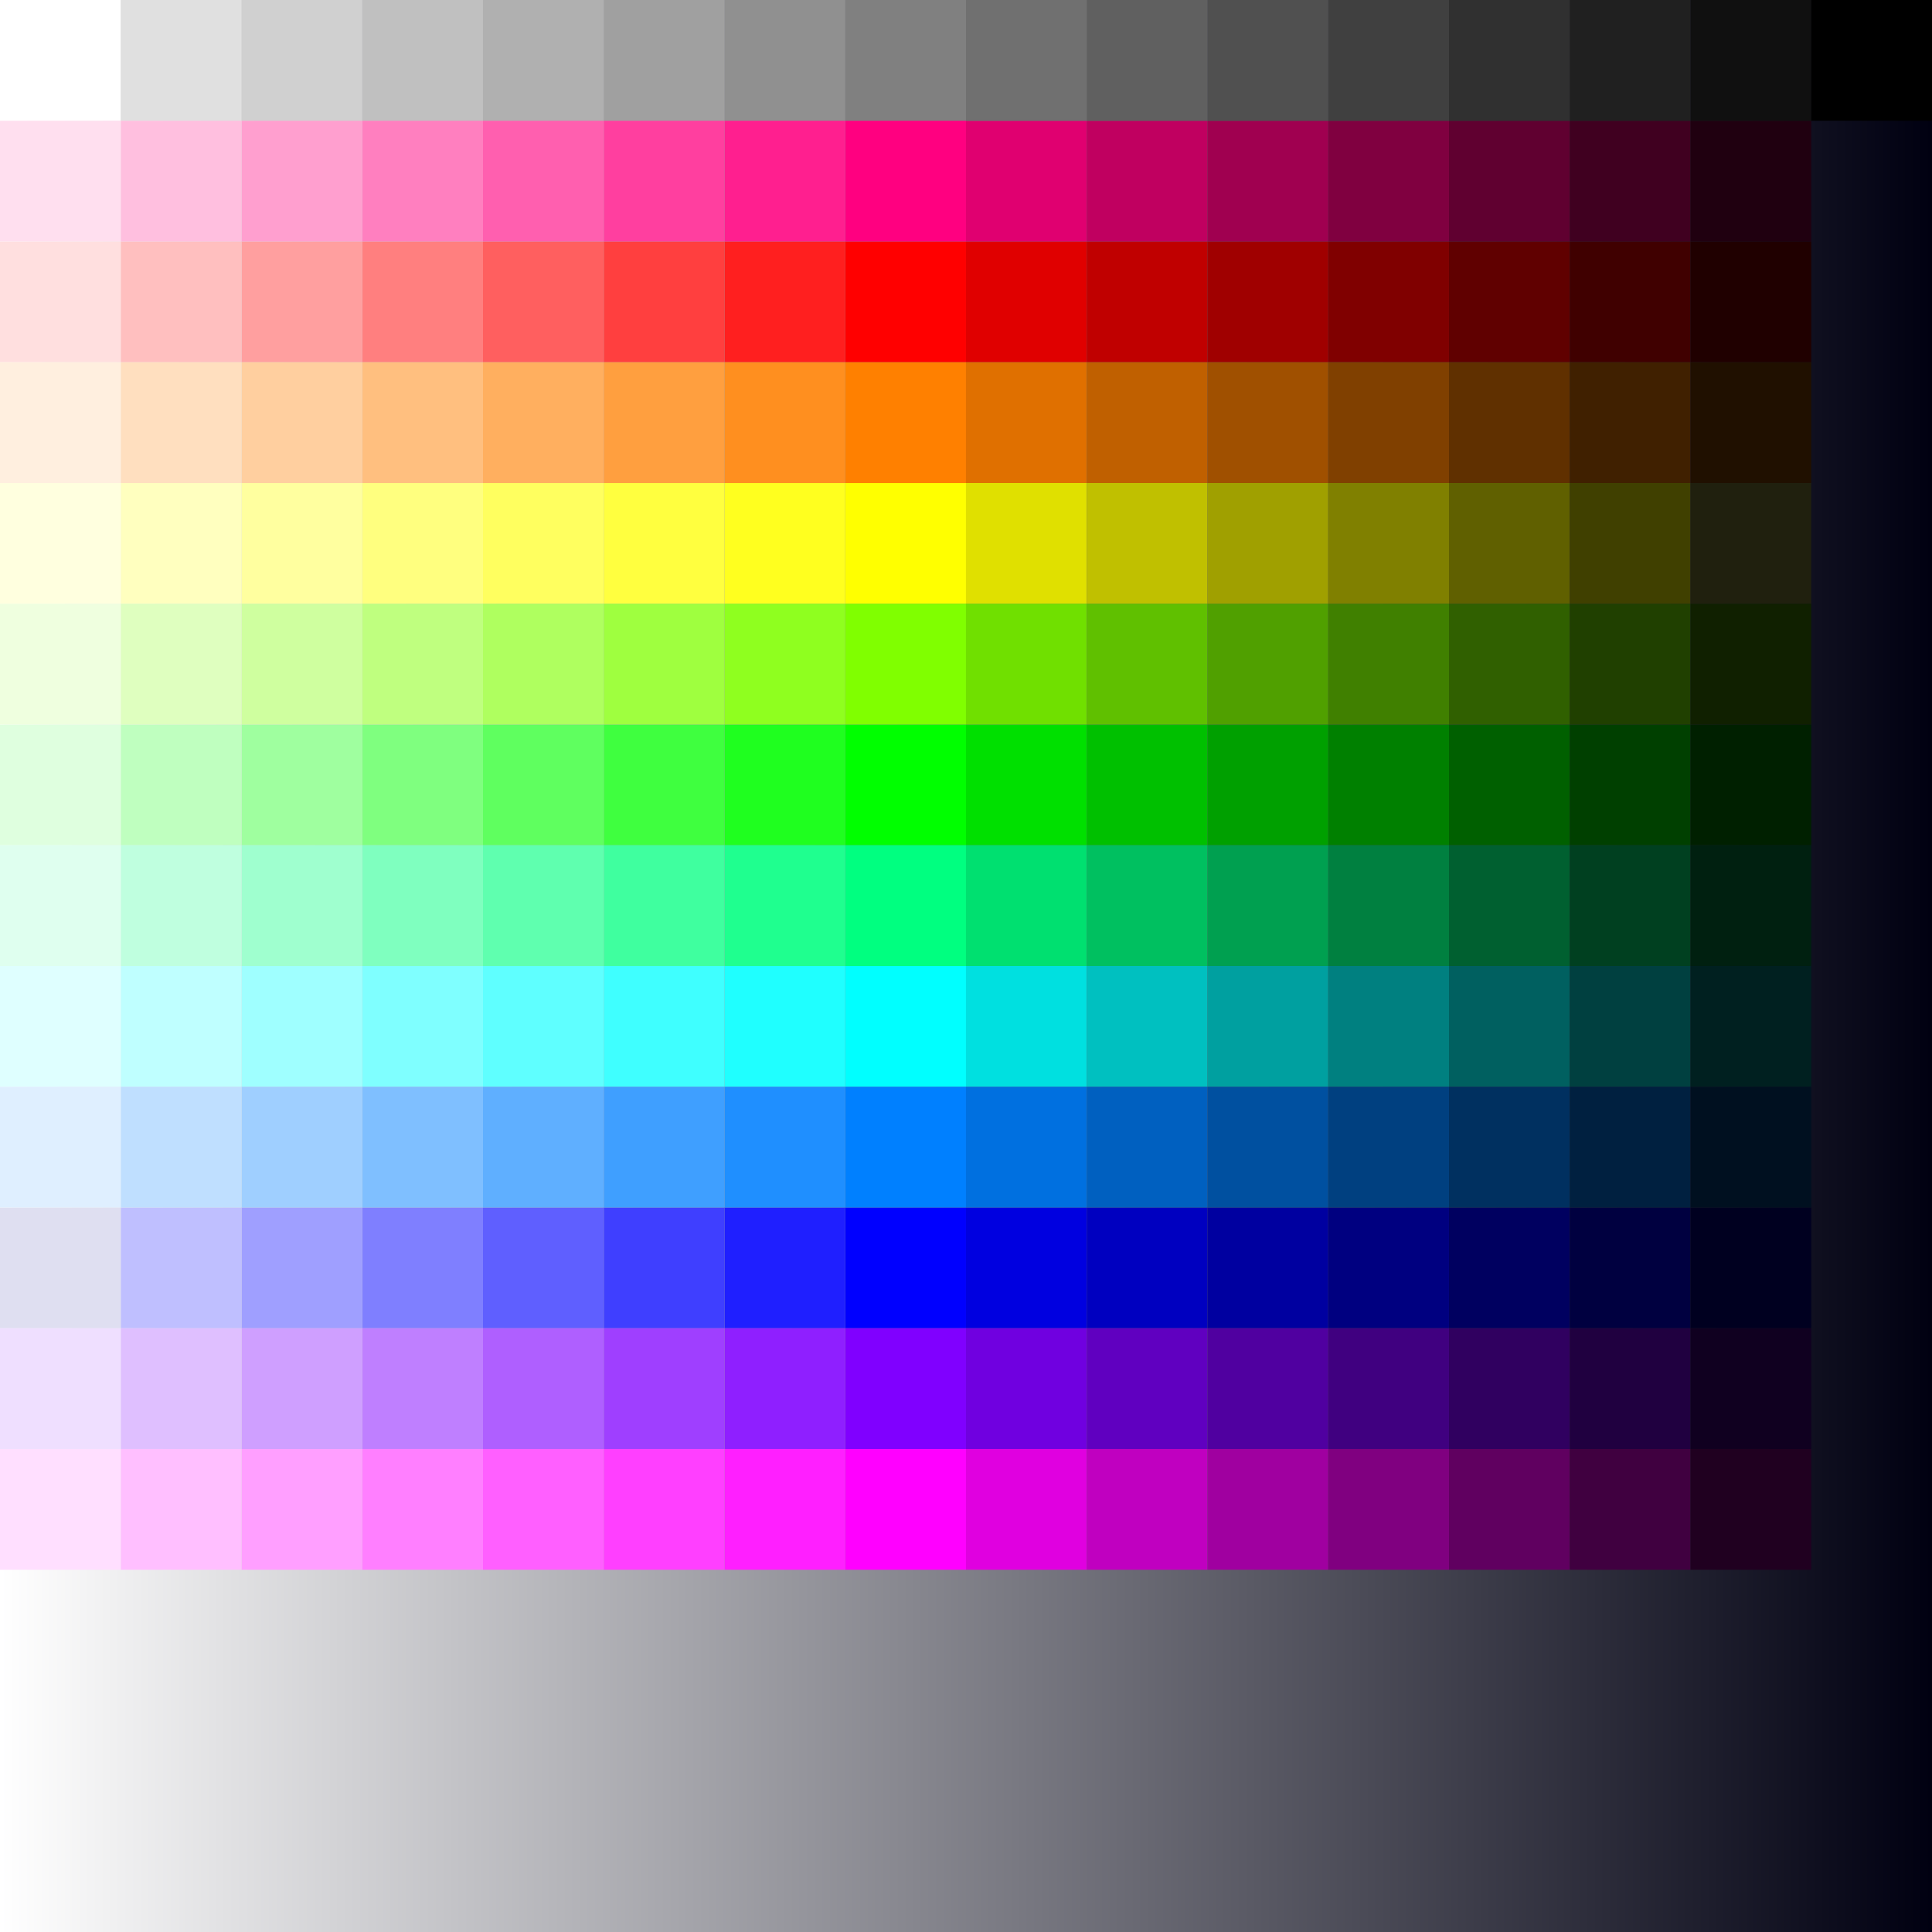 <?xml version="1.0" encoding="UTF-8" standalone="no"?>
<!-- Created with Inkscape (http://www.inkscape.org/) -->

<svg
   xmlns:dc="http://purl.org/dc/elements/1.1/"
   xmlns:cc="http://creativecommons.org/ns#"
   xmlns:rdf="http://www.w3.org/1999/02/22-rdf-syntax-ns#"
   xmlns:svg="http://www.w3.org/2000/svg"
   xmlns="http://www.w3.org/2000/svg"
   xmlns:xlink="http://www.w3.org/1999/xlink"
   xmlns:sodipodi="http://sodipodi.sourceforge.net/DTD/sodipodi-0.dtd"
   xmlns:inkscape="http://www.inkscape.org/namespaces/inkscape"
   width="256"
   height="256"
   viewBox="0 0 67.733 67.733"
   version="1.1"
   id="svg8"
   inkscape:version="0.92.3 (2405546, 2018-03-11)"
   sodipodi:docname="tiles-16x16.svg"
   inkscape:export-filename="/home/tinman/Projects/graphics/tiles-16x16.png"
   inkscape:export-xdpi="96"
   inkscape:export-ydpi="96">
  <rect x="0" y="0" width="67.733" height="67.733" fill="#333333" stroke="none"/>
  <sodipodi:namedview
     id="base"
     pagecolor="#ffffff"
     bordercolor="#666666"
     borderopacity="1.0"
     inkscape:pageopacity="0.0"
     inkscape:pageshadow="2"
     inkscape:zoom="2.0898438"
     inkscape:cx="128"
     inkscape:cy="128"
     inkscape:document-units="px"
     inkscape:current-layer="layer1"
     showgrid="false"
     units="px"
     inkscape:pagecheckerboard="true"
     inkscape:window-width="1366"
     inkscape:window-height="718"
     inkscape:window-x="0"
     inkscape:window-y="24"
     inkscape:window-maximized="1" />
  <defs
     id="defs2">
    <linearGradient
       inkscape:collect="always"
       id="linearGradient5013">
      <stop
         style="stop-color:#ffffff;stop-opacity:1"
         offset="0"
         id="stop5009" />
      <stop
         style="stop-color:#000011;stop-opacity:1"
         offset="1"
         id="stop5011" />
    </linearGradient>
    <linearGradient
       inkscape:collect="always"
       xlink:href="#linearGradient5013"
       id="linearGradient5015"
       x1="0"
       y1="263.133"
       x2="67.733"
       y2="263.133"
       gradientUnits="userSpaceOnUse" />
  </defs>
  <g
     transform="translate(0,-229.267)"
     id="layer1"
     inkscape:groupmode="layer"
     inkscape:label="Layer 1">
    <rect
       style="fill:url(#linearGradient5015);fill-opacity:1;stroke:none;stroke-width:16.237;stroke-linecap:round;stroke-linejoin:round;stroke-miterlimit:4;stroke-dasharray:none;stroke-opacity:1"
       id="rect5007"
       width="67.733"
       height="67.733"
       x="0"
       y="229.267" />
    <rect
       y="229.267"
       x="1.5903626e-06"
       height="4.233"
       width="4.233"
       id="rect815-62-7-7"
       style="fill:#ffffff;fill-opacity:1;stroke:none;stroke-width:0.775;stroke-linecap:round;stroke-linejoin:round;stroke-miterlimit:4;stroke-dasharray:none;stroke-opacity:1" />
    <rect
       y="229.267"
       x="4.233"
       height="4.233"
       width="4.233"
       id="rect815-3-6-5-7"
       style="fill:#e0e0e0;fill-opacity:1;stroke:none;stroke-width:0.775;stroke-linecap:round;stroke-linejoin:round;stroke-miterlimit:4;stroke-dasharray:none;stroke-opacity:1" />
    <rect
       y="229.267"
       x="8.467"
       height="4.233"
       width="4.233"
       id="rect815-6-1-9-11"
       style="fill:#d0d0d0;fill-opacity:1;stroke:none;stroke-width:0.775;stroke-linecap:round;stroke-linejoin:round;stroke-miterlimit:4;stroke-dasharray:none;stroke-opacity:1" />
    <rect
       y="229.267"
       x="12.7"
       height="4.233"
       width="4.233"
       id="rect815-7-8-2-59"
       style="fill:#c0c0c0;fill-opacity:1;stroke:none;stroke-width:0.775;stroke-linecap:round;stroke-linejoin:round;stroke-miterlimit:4;stroke-dasharray:none;stroke-opacity:1" />
    <rect
       y="229.267"
       x="16.933"
       height="4.233"
       width="4.233"
       id="rect815-5-7-2-7"
       style="fill:#b0b0b0;fill-opacity:1;stroke:none;stroke-width:0.775;stroke-linecap:round;stroke-linejoin:round;stroke-miterlimit:4;stroke-dasharray:none;stroke-opacity:1" />
    <rect
       y="229.267"
       x="21.167"
       height="4.233"
       width="4.233"
       id="rect815-3-3-92-8-76"
       style="fill:#a0a0a0;fill-opacity:1;stroke:none;stroke-width:0.775;stroke-linecap:round;stroke-linejoin:round;stroke-miterlimit:4;stroke-dasharray:none;stroke-opacity:1" />
    <rect
       y="229.267"
       x="25.4"
       height="4.233"
       width="4.233"
       id="rect815-6-5-0-9-73"
       style="fill:#909090;fill-opacity:1;stroke:none;stroke-width:0.775;stroke-linecap:round;stroke-linejoin:round;stroke-miterlimit:4;stroke-dasharray:none;stroke-opacity:1" />
    <rect
       y="229.267"
       x="29.633"
       height="4.233"
       width="4.233"
       id="rect815-7-6-2-7-65"
       style="fill:#808080;fill-opacity:1;stroke:none;stroke-width:0.775;stroke-linecap:round;stroke-linejoin:round;stroke-miterlimit:4;stroke-dasharray:none;stroke-opacity:1" />
    <g
       id="g5005"
       transform="matrix(-1,0,0,1,63.5,0)">
      <g
         id="g876"
         transform="matrix(-1,0,0,1,33.867,-38.1)">
        <rect
           y="292.767"
           x="1.3109958e-05"
           height="4.233"
           width="4.233"
           id="rect815"
           style="fill:#00ff00;fill-opacity:1;stroke:none;stroke-width:0.775;stroke-linecap:round;stroke-linejoin:round;stroke-miterlimit:4;stroke-dasharray:none;stroke-opacity:1" />
        <rect
           y="292.767"
           x="4.233"
           height="4.233"
           width="4.233"
           id="rect815-3"
           style="fill:#00e000;fill-opacity:1;stroke:none;stroke-width:0.775;stroke-linecap:round;stroke-linejoin:round;stroke-miterlimit:4;stroke-dasharray:none;stroke-opacity:1" />
        <rect
           y="292.767"
           x="8.467"
           height="4.233"
           width="4.233"
           id="rect815-6"
           style="fill:#00c000;fill-opacity:1;stroke:none;stroke-width:0.775;stroke-linecap:round;stroke-linejoin:round;stroke-miterlimit:4;stroke-dasharray:none;stroke-opacity:1" />
        <rect
           y="292.767"
           x="12.7"
           height="4.233"
           width="4.233"
           id="rect815-7"
           style="fill:#00a000;fill-opacity:1;stroke:none;stroke-width:0.775;stroke-linecap:round;stroke-linejoin:round;stroke-miterlimit:4;stroke-dasharray:none;stroke-opacity:1" />
        <rect
           y="292.767"
           x="16.933"
           height="4.233"
           width="4.233"
           id="rect815-5"
           style="fill:#008000;fill-opacity:1;stroke:none;stroke-width:0.775;stroke-linecap:round;stroke-linejoin:round;stroke-miterlimit:4;stroke-dasharray:none;stroke-opacity:1" />
        <rect
           y="292.767"
           x="21.167"
           height="4.233"
           width="4.233"
           id="rect815-3-3"
           style="fill:#006000;fill-opacity:1;stroke:none;stroke-width:0.775;stroke-linecap:round;stroke-linejoin:round;stroke-miterlimit:4;stroke-dasharray:none;stroke-opacity:1" />
        <rect
           y="292.767"
           x="25.4"
           height="4.233"
           width="4.233"
           id="rect815-6-5"
           style="fill:#004000;fill-opacity:1;stroke:none;stroke-width:0.775;stroke-linecap:round;stroke-linejoin:round;stroke-miterlimit:4;stroke-dasharray:none;stroke-opacity:1" />
        <rect
           y="292.767"
           x="29.633"
           height="4.233"
           width="4.233"
           id="rect815-7-6"
           style="fill:#002000;fill-opacity:1;stroke:none;stroke-width:0.775;stroke-linecap:round;stroke-linejoin:round;stroke-miterlimit:4;stroke-dasharray:none;stroke-opacity:1" />
      </g>
      <g
         id="g933"
         transform="matrix(-1,0,0,1,33.867,-50.8)">
        <rect
           y="288.533"
           x="1.3109958e-05"
           height="4.233"
           width="4.233"
           id="rect815-9"
           style="fill:#ff0000;fill-opacity:1;stroke:none;stroke-width:0.775;stroke-linecap:round;stroke-linejoin:round;stroke-miterlimit:4;stroke-dasharray:none;stroke-opacity:1" />
        <rect
           y="288.533"
           x="4.233"
           height="4.233"
           width="4.233"
           id="rect815-3-1"
           style="fill:#e00000;fill-opacity:1;stroke:none;stroke-width:0.775;stroke-linecap:round;stroke-linejoin:round;stroke-miterlimit:4;stroke-dasharray:none;stroke-opacity:1" />
        <rect
           y="288.533"
           x="8.467"
           height="4.233"
           width="4.233"
           id="rect815-6-2"
           style="fill:#c00000;fill-opacity:1;stroke:none;stroke-width:0.775;stroke-linecap:round;stroke-linejoin:round;stroke-miterlimit:4;stroke-dasharray:none;stroke-opacity:1" />
        <rect
           y="288.533"
           x="12.7"
           height="4.233"
           width="4.233"
           id="rect815-7-7"
           style="fill:#a00000;fill-opacity:1;stroke:none;stroke-width:0.775;stroke-linecap:round;stroke-linejoin:round;stroke-miterlimit:4;stroke-dasharray:none;stroke-opacity:1" />
        <rect
           y="288.533"
           x="16.933"
           height="4.233"
           width="4.233"
           id="rect815-5-0"
           style="fill:#800000;fill-opacity:1;stroke:none;stroke-width:0.775;stroke-linecap:round;stroke-linejoin:round;stroke-miterlimit:4;stroke-dasharray:none;stroke-opacity:1" />
        <rect
           y="288.533"
           x="21.167"
           height="4.233"
           width="4.233"
           id="rect815-3-3-9"
           style="fill:#600000;fill-opacity:1;stroke:none;stroke-width:0.775;stroke-linecap:round;stroke-linejoin:round;stroke-miterlimit:4;stroke-dasharray:none;stroke-opacity:1" />
        <rect
           y="288.533"
           x="25.4"
           height="4.233"
           width="4.233"
           id="rect815-6-5-3"
           style="fill:#400000;fill-opacity:1;stroke:none;stroke-width:0.775;stroke-linecap:round;stroke-linejoin:round;stroke-miterlimit:4;stroke-dasharray:none;stroke-opacity:1" />
        <rect
           y="288.533"
           x="29.633"
           height="4.233"
           width="4.233"
           id="rect815-7-6-6"
           style="fill:#200000;fill-opacity:1;stroke:none;stroke-width:0.775;stroke-linecap:round;stroke-linejoin:round;stroke-miterlimit:4;stroke-dasharray:none;stroke-opacity:1" />
      </g>
      <g
         id="g990"
         transform="matrix(-1,0,0,1,33.867,-21.167)">
        <rect
           y="292.767"
           x="1.3109958e-05"
           height="4.233"
           width="4.233"
           id="rect815-62"
           style="fill:#0000ff;fill-opacity:1;stroke:none;stroke-width:0.775;stroke-linecap:round;stroke-linejoin:round;stroke-miterlimit:4;stroke-dasharray:none;stroke-opacity:1" />
        <rect
           y="292.767"
           x="4.233"
           height="4.233"
           width="4.233"
           id="rect815-3-6"
           style="fill:#0000e0;fill-opacity:1;stroke:none;stroke-width:0.775;stroke-linecap:round;stroke-linejoin:round;stroke-miterlimit:4;stroke-dasharray:none;stroke-opacity:1" />
        <rect
           y="292.767"
           x="8.467"
           height="4.233"
           width="4.233"
           id="rect815-6-1"
           style="fill:#0000c0;fill-opacity:1;stroke:none;stroke-width:0.775;stroke-linecap:round;stroke-linejoin:round;stroke-miterlimit:4;stroke-dasharray:none;stroke-opacity:1" />
        <rect
           y="292.767"
           x="12.7"
           height="4.233"
           width="4.233"
           id="rect815-7-8"
           style="fill:#0000a0;fill-opacity:1;stroke:none;stroke-width:0.775;stroke-linecap:round;stroke-linejoin:round;stroke-miterlimit:4;stroke-dasharray:none;stroke-opacity:1" />
        <rect
           y="292.767"
           x="16.933"
           height="4.233"
           width="4.233"
           id="rect815-5-7"
           style="fill:#000080;fill-opacity:1;stroke:none;stroke-width:0.775;stroke-linecap:round;stroke-linejoin:round;stroke-miterlimit:4;stroke-dasharray:none;stroke-opacity:1" />
        <rect
           y="292.767"
           x="21.167"
           height="4.233"
           width="4.233"
           id="rect815-3-3-92"
           style="fill:#000060;fill-opacity:1;stroke:none;stroke-width:0.775;stroke-linecap:round;stroke-linejoin:round;stroke-miterlimit:4;stroke-dasharray:none;stroke-opacity:1" />
        <rect
           y="292.767"
           x="25.4"
           height="4.233"
           width="4.233"
           id="rect815-6-5-0"
           style="fill:#000040;fill-opacity:1;stroke:none;stroke-width:0.775;stroke-linecap:round;stroke-linejoin:round;stroke-miterlimit:4;stroke-dasharray:none;stroke-opacity:1" />
        <rect
           y="292.767"
           x="29.633"
           height="4.233"
           width="4.233"
           id="rect815-7-6-2"
           style="fill:#000020;fill-opacity:1;stroke:none;stroke-width:0.775;stroke-linecap:round;stroke-linejoin:round;stroke-miterlimit:4;stroke-dasharray:none;stroke-opacity:1" />
      </g>
      <g
         transform="matrix(-1,0,0,1,33.867,-12.7)"
         id="g1134">
        <rect
           y="292.767"
           x="-2.3706433e-13"
           height="4.233"
           width="4.233"
           id="rect815-62-7"
           style="fill:#ff00ff;fill-opacity:1;stroke:none;stroke-width:0.775;stroke-linecap:round;stroke-linejoin:round;stroke-miterlimit:4;stroke-dasharray:none;stroke-opacity:1" />
        <rect
           y="292.767"
           x="4.233"
           height="4.233"
           width="4.233"
           id="rect815-3-6-5"
           style="fill:#e000e0;fill-opacity:1;stroke:none;stroke-width:0.775;stroke-linecap:round;stroke-linejoin:round;stroke-miterlimit:4;stroke-dasharray:none;stroke-opacity:1" />
        <rect
           y="292.767"
           x="8.467"
           height="4.233"
           width="4.233"
           id="rect815-6-1-9"
           style="fill:#c000c0;fill-opacity:1;stroke:none;stroke-width:0.775;stroke-linecap:round;stroke-linejoin:round;stroke-miterlimit:4;stroke-dasharray:none;stroke-opacity:1" />
        <rect
           y="292.767"
           x="12.7"
           height="4.233"
           width="4.233"
           id="rect815-7-8-2"
           style="fill:#a000a0;fill-opacity:1;stroke:none;stroke-width:0.775;stroke-linecap:round;stroke-linejoin:round;stroke-miterlimit:4;stroke-dasharray:none;stroke-opacity:1" />
        <rect
           y="292.767"
           x="16.933"
           height="4.233"
           width="4.233"
           id="rect815-5-7-2"
           style="fill:#800080;fill-opacity:1;stroke:none;stroke-width:0.775;stroke-linecap:round;stroke-linejoin:round;stroke-miterlimit:4;stroke-dasharray:none;stroke-opacity:1" />
        <rect
           y="292.767"
           x="21.167"
           height="4.233"
           width="4.233"
           id="rect815-3-3-92-8"
           style="fill:#600060;fill-opacity:1;stroke:none;stroke-width:0.775;stroke-linecap:round;stroke-linejoin:round;stroke-miterlimit:4;stroke-dasharray:none;stroke-opacity:1" />
        <rect
           y="292.767"
           x="25.4"
           height="4.233"
           width="4.233"
           id="rect815-6-5-0-9"
           style="fill:#400040;fill-opacity:1;stroke:none;stroke-width:0.775;stroke-linecap:round;stroke-linejoin:round;stroke-miterlimit:4;stroke-dasharray:none;stroke-opacity:1" />
        <rect
           y="292.767"
           x="29.633"
           height="4.233"
           width="4.233"
           id="rect815-7-6-2-7"
           style="fill:#200020;fill-opacity:1;stroke:none;stroke-width:0.775;stroke-linecap:round;stroke-linejoin:round;stroke-miterlimit:4;stroke-dasharray:none;stroke-opacity:1" />
      </g>
      <g
         id="g1144"
         transform="matrix(-1,0,0,1,33.867,-21.167)">
        <rect
           y="284.3"
           x="-2.3706433e-13"
           height="4.233"
           width="4.233"
           id="rect815-62-7-6"
           style="fill:#00ffff;fill-opacity:1;stroke:none;stroke-width:0.775;stroke-linecap:round;stroke-linejoin:round;stroke-miterlimit:4;stroke-dasharray:none;stroke-opacity:1" />
        <rect
           y="284.3"
           x="4.233"
           height="4.233"
           width="4.233"
           id="rect815-3-6-5-1"
           style="fill:#00e0e0;fill-opacity:1;stroke:none;stroke-width:0.775;stroke-linecap:round;stroke-linejoin:round;stroke-miterlimit:4;stroke-dasharray:none;stroke-opacity:1" />
        <rect
           y="284.3"
           x="8.467"
           height="4.233"
           width="4.233"
           id="rect815-6-1-9-2"
           style="fill:#00c0c0;fill-opacity:1;stroke:none;stroke-width:0.775;stroke-linecap:round;stroke-linejoin:round;stroke-miterlimit:4;stroke-dasharray:none;stroke-opacity:1" />
        <rect
           y="284.3"
           x="12.7"
           height="4.233"
           width="4.233"
           id="rect815-7-8-2-9"
           style="fill:#00a0a0;fill-opacity:1;stroke:none;stroke-width:0.775;stroke-linecap:round;stroke-linejoin:round;stroke-miterlimit:4;stroke-dasharray:none;stroke-opacity:1" />
        <rect
           y="284.3"
           x="16.933"
           height="4.233"
           width="4.233"
           id="rect815-5-7-2-3"
           style="fill:#008080;fill-opacity:1;stroke:none;stroke-width:0.775;stroke-linecap:round;stroke-linejoin:round;stroke-miterlimit:4;stroke-dasharray:none;stroke-opacity:1" />
        <rect
           y="284.3"
           x="21.167"
           height="4.233"
           width="4.233"
           id="rect815-3-3-92-8-1"
           style="fill:#006060;fill-opacity:1;stroke:none;stroke-width:0.775;stroke-linecap:round;stroke-linejoin:round;stroke-miterlimit:4;stroke-dasharray:none;stroke-opacity:1" />
        <rect
           y="284.3"
           x="25.4"
           height="4.233"
           width="4.233"
           id="rect815-6-5-0-9-9"
           style="fill:#004040;fill-opacity:1;stroke:none;stroke-width:0.775;stroke-linecap:round;stroke-linejoin:round;stroke-miterlimit:4;stroke-dasharray:none;stroke-opacity:1" />
        <rect
           y="284.3"
           x="29.633"
           height="4.233"
           width="4.233"
           id="rect815-7-6-2-7-4"
           style="fill:#002020;fill-opacity:1;stroke:none;stroke-width:0.775;stroke-linecap:round;stroke-linejoin:round;stroke-miterlimit:4;stroke-dasharray:none;stroke-opacity:1" />
      </g>
      <g
         id="g1108"
         transform="matrix(-1,0,0,1,33.867,-29.633)">
        <rect
           y="275.833"
           x="1.9073489e-06"
           height="4.233"
           width="4.233"
           id="rect815-62-7-8"
           style="fill:#ffff00;fill-opacity:1;stroke:none;stroke-width:0.775;stroke-linecap:round;stroke-linejoin:round;stroke-miterlimit:4;stroke-dasharray:none;stroke-opacity:1" />
        <rect
           y="275.833"
           x="4.233"
           height="4.233"
           width="4.233"
           id="rect815-3-6-5-4"
           style="fill:#e0e000;fill-opacity:1;stroke:none;stroke-width:0.775;stroke-linecap:round;stroke-linejoin:round;stroke-miterlimit:4;stroke-dasharray:none;stroke-opacity:1" />
        <rect
           y="275.833"
           x="8.467"
           height="4.233"
           width="4.233"
           id="rect815-6-1-9-5"
           style="fill:#c0c000;fill-opacity:1;stroke:none;stroke-width:0.775;stroke-linecap:round;stroke-linejoin:round;stroke-miterlimit:4;stroke-dasharray:none;stroke-opacity:1" />
        <rect
           y="275.833"
           x="12.7"
           height="4.233"
           width="4.233"
           id="rect815-7-8-2-0"
           style="fill:#a0a000;fill-opacity:1;stroke:none;stroke-width:0.775;stroke-linecap:round;stroke-linejoin:round;stroke-miterlimit:4;stroke-dasharray:none;stroke-opacity:1" />
        <rect
           y="275.833"
           x="16.933"
           height="4.233"
           width="4.233"
           id="rect815-5-7-2-36"
           style="fill:#808000;fill-opacity:1;stroke:none;stroke-width:0.775;stroke-linecap:round;stroke-linejoin:round;stroke-miterlimit:4;stroke-dasharray:none;stroke-opacity:1" />
        <rect
           y="275.833"
           x="21.167"
           height="4.233"
           width="4.233"
           id="rect815-3-3-92-8-10"
           style="fill:#606000;fill-opacity:1;stroke:none;stroke-width:0.775;stroke-linecap:round;stroke-linejoin:round;stroke-miterlimit:4;stroke-dasharray:none;stroke-opacity:1" />
        <rect
           y="275.833"
           x="25.4"
           height="4.233"
           width="4.233"
           id="rect815-6-5-0-9-6"
           style="fill:#404000;fill-opacity:1;stroke:none;stroke-width:0.775;stroke-linecap:round;stroke-linejoin:round;stroke-miterlimit:4;stroke-dasharray:none;stroke-opacity:1" />
        <rect
           y="275.833"
           x="29.633"
           height="4.233"
           width="4.233"
           id="rect815-7-6-2-7-3"
           style="fill:#20200e;fill-opacity:1;stroke:none;stroke-width:0.775;stroke-linecap:round;stroke-linejoin:round;stroke-miterlimit:4;stroke-dasharray:none;stroke-opacity:1" />
      </g>
      <g
         transform="matrix(-1,0,0,1,33.867,-12.7)"
         id="g1201">
        <rect
           y="288.533"
           x="2.4148218e-07"
           height="4.233"
           width="4.233"
           id="rect815-62-7-0"
           style="fill:#8000ff;fill-opacity:1;stroke:none;stroke-width:0.775;stroke-linecap:round;stroke-linejoin:round;stroke-miterlimit:4;stroke-dasharray:none;stroke-opacity:1" />
        <rect
           y="288.533"
           x="4.233"
           height="4.233"
           width="4.233"
           id="rect815-3-6-5-6"
           style="fill:#7000e0;fill-opacity:1;stroke:none;stroke-width:0.775;stroke-linecap:round;stroke-linejoin:round;stroke-miterlimit:4;stroke-dasharray:none;stroke-opacity:1" />
        <rect
           y="288.533"
           x="8.467"
           height="4.233"
           width="4.233"
           id="rect815-6-1-9-1"
           style="fill:#6000c0;fill-opacity:1;stroke:none;stroke-width:0.775;stroke-linecap:round;stroke-linejoin:round;stroke-miterlimit:4;stroke-dasharray:none;stroke-opacity:1" />
        <rect
           y="288.533"
           x="12.7"
           height="4.233"
           width="4.233"
           id="rect815-7-8-2-5"
           style="fill:#5000a0;fill-opacity:1;stroke:none;stroke-width:0.775;stroke-linecap:round;stroke-linejoin:round;stroke-miterlimit:4;stroke-dasharray:none;stroke-opacity:1" />
        <rect
           y="288.533"
           x="16.933"
           height="4.233"
           width="4.233"
           id="rect815-5-7-2-5"
           style="fill:#400080;fill-opacity:1;stroke:none;stroke-width:0.775;stroke-linecap:round;stroke-linejoin:round;stroke-miterlimit:4;stroke-dasharray:none;stroke-opacity:1" />
        <rect
           y="288.533"
           x="21.167"
           height="4.233"
           width="4.233"
           id="rect815-3-3-92-8-4"
           style="fill:#300060;fill-opacity:1;stroke:none;stroke-width:0.775;stroke-linecap:round;stroke-linejoin:round;stroke-miterlimit:4;stroke-dasharray:none;stroke-opacity:1" />
        <rect
           y="288.533"
           x="25.4"
           height="4.233"
           width="4.233"
           id="rect815-6-5-0-9-7"
           style="fill:#200040;fill-opacity:1;stroke:none;stroke-width:0.775;stroke-linecap:round;stroke-linejoin:round;stroke-miterlimit:4;stroke-dasharray:none;stroke-opacity:1" />
        <rect
           y="288.533"
           x="29.633"
           height="4.233"
           width="4.233"
           id="rect815-7-6-2-7-6"
           style="fill:#100020;fill-opacity:1;stroke:none;stroke-width:0.775;stroke-linecap:round;stroke-linejoin:round;stroke-miterlimit:4;stroke-dasharray:none;stroke-opacity:1" />
      </g>
      <g
         transform="matrix(-1,0,0,1,33.867,-12.7)"
         id="g1419">
        <rect
           y="280.067"
           x="-2.3706433e-13"
           height="4.233"
           width="4.233"
           id="rect815-62-7-69"
           style="fill:#0080ff;fill-opacity:1;stroke:none;stroke-width:0.775;stroke-linecap:round;stroke-linejoin:round;stroke-miterlimit:4;stroke-dasharray:none;stroke-opacity:1" />
        <rect
           y="280.067"
           x="4.233"
           height="4.233"
           width="4.233"
           id="rect815-3-6-5-3"
           style="fill:#0070e0;fill-opacity:1;stroke:none;stroke-width:0.775;stroke-linecap:round;stroke-linejoin:round;stroke-miterlimit:4;stroke-dasharray:none;stroke-opacity:1" />
        <rect
           y="280.067"
           x="8.467"
           height="4.233"
           width="4.233"
           id="rect815-6-1-9-7"
           style="fill:#0060c0;fill-opacity:1;stroke:none;stroke-width:0.775;stroke-linecap:round;stroke-linejoin:round;stroke-miterlimit:4;stroke-dasharray:none;stroke-opacity:1" />
        <rect
           y="280.067"
           x="12.7"
           height="4.233"
           width="4.233"
           id="rect815-7-8-2-4"
           style="fill:#0050a0;fill-opacity:1;stroke:none;stroke-width:0.775;stroke-linecap:round;stroke-linejoin:round;stroke-miterlimit:4;stroke-dasharray:none;stroke-opacity:1" />
        <rect
           y="280.067"
           x="16.933"
           height="4.233"
           width="4.233"
           id="rect815-5-7-2-52"
           style="fill:#004080;fill-opacity:1;stroke:none;stroke-width:0.775;stroke-linecap:round;stroke-linejoin:round;stroke-miterlimit:4;stroke-dasharray:none;stroke-opacity:1" />
        <rect
           y="280.067"
           x="21.167"
           height="4.233"
           width="4.233"
           id="rect815-3-3-92-8-5"
           style="fill:#003060;fill-opacity:1;stroke:none;stroke-width:0.775;stroke-linecap:round;stroke-linejoin:round;stroke-miterlimit:4;stroke-dasharray:none;stroke-opacity:1" />
        <rect
           y="280.067"
           x="25.4"
           height="4.233"
           width="4.233"
           id="rect815-6-5-0-9-4"
           style="fill:#002040;fill-opacity:1;stroke:none;stroke-width:0.775;stroke-linecap:round;stroke-linejoin:round;stroke-miterlimit:4;stroke-dasharray:none;stroke-opacity:1" />
        <rect
           y="280.067"
           x="29.633"
           height="4.233"
           width="4.233"
           id="rect815-7-6-2-7-7"
           style="fill:#001020;fill-opacity:1;stroke:none;stroke-width:0.775;stroke-linecap:round;stroke-linejoin:round;stroke-miterlimit:4;stroke-dasharray:none;stroke-opacity:1" />
      </g>
      <g
         transform="matrix(-1,0,0,1,33.867,-12.7)"
         id="g1437">
        <rect
           y="271.6"
           x="2.4148218e-07"
           height="4.233"
           width="4.233"
           id="rect815-62-7-4"
           style="fill:#00ff80;fill-opacity:1;stroke:none;stroke-width:0.775;stroke-linecap:round;stroke-linejoin:round;stroke-miterlimit:4;stroke-dasharray:none;stroke-opacity:1" />
        <rect
           y="271.6"
           x="4.233"
           height="4.233"
           width="4.233"
           id="rect815-3-6-5-30"
           style="fill:#00e070;fill-opacity:1;stroke:none;stroke-width:0.775;stroke-linecap:round;stroke-linejoin:round;stroke-miterlimit:4;stroke-dasharray:none;stroke-opacity:1" />
        <rect
           y="271.6"
           x="8.467"
           height="4.233"
           width="4.233"
           id="rect815-6-1-9-78"
           style="fill:#00c060;fill-opacity:1;stroke:none;stroke-width:0.775;stroke-linecap:round;stroke-linejoin:round;stroke-miterlimit:4;stroke-dasharray:none;stroke-opacity:1" />
        <rect
           y="271.6"
           x="12.7"
           height="4.233"
           width="4.233"
           id="rect815-7-8-2-6"
           style="fill:#00a050;fill-opacity:1;stroke:none;stroke-width:0.775;stroke-linecap:round;stroke-linejoin:round;stroke-miterlimit:4;stroke-dasharray:none;stroke-opacity:1" />
        <rect
           y="271.6"
           x="16.933"
           height="4.233"
           width="4.233"
           id="rect815-5-7-2-8"
           style="fill:#008040;fill-opacity:1;stroke:none;stroke-width:0.775;stroke-linecap:round;stroke-linejoin:round;stroke-miterlimit:4;stroke-dasharray:none;stroke-opacity:1" />
        <rect
           y="271.6"
           x="21.167"
           height="4.233"
           width="4.233"
           id="rect815-3-3-92-8-8"
           style="fill:#006030;fill-opacity:1;stroke:none;stroke-width:0.775;stroke-linecap:round;stroke-linejoin:round;stroke-miterlimit:4;stroke-dasharray:none;stroke-opacity:1" />
        <rect
           y="271.6"
           x="25.4"
           height="4.233"
           width="4.233"
           id="rect815-6-5-0-9-43"
           style="fill:#004020;fill-opacity:1;stroke:none;stroke-width:0.775;stroke-linecap:round;stroke-linejoin:round;stroke-miterlimit:4;stroke-dasharray:none;stroke-opacity:1" />
        <rect
           y="271.6"
           x="29.633"
           height="4.233"
           width="4.233"
           id="rect815-7-6-2-7-1"
           style="fill:#002010;fill-opacity:1;stroke:none;stroke-width:0.775;stroke-linecap:round;stroke-linejoin:round;stroke-miterlimit:4;stroke-dasharray:none;stroke-opacity:1" />
      </g>
      <g
         transform="matrix(-1,0,0,1,33.867,-12.7)"
         id="g1455">
        <rect
           y="263.133"
           x="2.4148218e-07"
           height="4.233"
           width="4.233"
           id="rect815-62-7-9"
           style="fill:#80ff00;fill-opacity:1;stroke:none;stroke-width:0.775;stroke-linecap:round;stroke-linejoin:round;stroke-miterlimit:4;stroke-dasharray:none;stroke-opacity:1" />
        <rect
           y="263.133"
           x="4.233"
           height="4.233"
           width="4.233"
           id="rect815-3-6-5-2"
           style="fill:#70e000;fill-opacity:1;stroke:none;stroke-width:0.775;stroke-linecap:round;stroke-linejoin:round;stroke-miterlimit:4;stroke-dasharray:none;stroke-opacity:1" />
        <rect
           y="263.133"
           x="8.467"
           height="4.233"
           width="4.233"
           id="rect815-6-1-9-0"
           style="fill:#60c000;fill-opacity:1;stroke:none;stroke-width:0.775;stroke-linecap:round;stroke-linejoin:round;stroke-miterlimit:4;stroke-dasharray:none;stroke-opacity:1" />
        <rect
           y="263.133"
           x="12.7"
           height="4.233"
           width="4.233"
           id="rect815-7-8-2-68"
           style="fill:#50a000;fill-opacity:1;stroke:none;stroke-width:0.775;stroke-linecap:round;stroke-linejoin:round;stroke-miterlimit:4;stroke-dasharray:none;stroke-opacity:1" />
        <rect
           y="263.133"
           x="16.933"
           height="4.233"
           width="4.233"
           id="rect815-5-7-2-9"
           style="fill:#408000;fill-opacity:1;stroke:none;stroke-width:0.775;stroke-linecap:round;stroke-linejoin:round;stroke-miterlimit:4;stroke-dasharray:none;stroke-opacity:1" />
        <rect
           y="263.133"
           x="21.167"
           height="4.233"
           width="4.233"
           id="rect815-3-3-92-8-2"
           style="fill:#306000;fill-opacity:1;stroke:none;stroke-width:0.775;stroke-linecap:round;stroke-linejoin:round;stroke-miterlimit:4;stroke-dasharray:none;stroke-opacity:1" />
        <rect
           y="263.133"
           x="25.4"
           height="4.233"
           width="4.233"
           id="rect815-6-5-0-9-66"
           style="fill:#204000;fill-opacity:1;stroke:none;stroke-width:0.775;stroke-linecap:round;stroke-linejoin:round;stroke-miterlimit:4;stroke-dasharray:none;stroke-opacity:1" />
        <rect
           y="263.133"
           x="29.633"
           height="4.233"
           width="4.233"
           id="rect815-7-6-2-7-49"
           style="fill:#102000;fill-opacity:1;stroke:none;stroke-width:0.775;stroke-linecap:round;stroke-linejoin:round;stroke-miterlimit:4;stroke-dasharray:none;stroke-opacity:1" />
      </g>
      <g
         transform="matrix(-1,0,0,1,33.867,-12.7)"
         id="g1473">
        <rect
           y="254.667"
           x="2.4148218e-07"
           height="4.233"
           width="4.233"
           id="rect815-62-7-04"
           style="fill:#ff8000;fill-opacity:1;stroke:none;stroke-width:0.775;stroke-linecap:round;stroke-linejoin:round;stroke-miterlimit:4;stroke-dasharray:none;stroke-opacity:1" />
        <rect
           y="254.667"
           x="4.233"
           height="4.233"
           width="4.233"
           id="rect815-3-6-5-8"
           style="fill:#e07000;fill-opacity:1;stroke:none;stroke-width:0.775;stroke-linecap:round;stroke-linejoin:round;stroke-miterlimit:4;stroke-dasharray:none;stroke-opacity:1" />
        <rect
           y="254.667"
           x="8.467"
           height="4.233"
           width="4.233"
           id="rect815-6-1-9-71"
           style="fill:#c06000;fill-opacity:1;stroke:none;stroke-width:0.775;stroke-linecap:round;stroke-linejoin:round;stroke-miterlimit:4;stroke-dasharray:none;stroke-opacity:1" />
        <rect
           y="254.667"
           x="12.7"
           height="4.233"
           width="4.233"
           id="rect815-7-8-2-7"
           style="fill:#a05000;fill-opacity:1;stroke:none;stroke-width:0.775;stroke-linecap:round;stroke-linejoin:round;stroke-miterlimit:4;stroke-dasharray:none;stroke-opacity:1" />
        <rect
           y="254.667"
           x="16.933"
           height="4.233"
           width="4.233"
           id="rect815-5-7-2-2"
           style="fill:#804000;fill-opacity:1;stroke:none;stroke-width:0.775;stroke-linecap:round;stroke-linejoin:round;stroke-miterlimit:4;stroke-dasharray:none;stroke-opacity:1" />
        <rect
           y="254.667"
           x="21.167"
           height="4.233"
           width="4.233"
           id="rect815-3-3-92-8-7"
           style="fill:#603000;fill-opacity:1;stroke:none;stroke-width:0.775;stroke-linecap:round;stroke-linejoin:round;stroke-miterlimit:4;stroke-dasharray:none;stroke-opacity:1" />
        <rect
           y="254.667"
           x="25.4"
           height="4.233"
           width="4.233"
           id="rect815-6-5-0-9-2"
           style="fill:#402000;fill-opacity:1;stroke:none;stroke-width:0.775;stroke-linecap:round;stroke-linejoin:round;stroke-miterlimit:4;stroke-dasharray:none;stroke-opacity:1" />
        <rect
           y="254.667"
           x="29.633"
           height="4.233"
           width="4.233"
           id="rect815-7-6-2-7-2"
           style="fill:#201000;fill-opacity:1;stroke:none;stroke-width:0.775;stroke-linecap:round;stroke-linejoin:round;stroke-miterlimit:4;stroke-dasharray:none;stroke-opacity:1" />
      </g>
      <g
         transform="matrix(-1,0,0,1,33.867,-12.7)"
         id="g1491">
        <rect
           y="246.2"
           x="2.4148218e-07"
           height="4.233"
           width="4.233"
           id="rect815-62-7-1"
           style="fill:#ff0080;fill-opacity:1;stroke:none;stroke-width:0.775;stroke-linecap:round;stroke-linejoin:round;stroke-miterlimit:4;stroke-dasharray:none;stroke-opacity:1" />
        <rect
           y="246.2"
           x="4.233"
           height="4.233"
           width="4.233"
           id="rect815-3-6-5-0"
           style="fill:#e00070;fill-opacity:1;stroke:none;stroke-width:0.775;stroke-linecap:round;stroke-linejoin:round;stroke-miterlimit:4;stroke-dasharray:none;stroke-opacity:1" />
        <rect
           y="246.2"
           x="8.467"
           height="4.233"
           width="4.233"
           id="rect815-6-1-9-6"
           style="fill:#c00060;fill-opacity:1;stroke:none;stroke-width:0.775;stroke-linecap:round;stroke-linejoin:round;stroke-miterlimit:4;stroke-dasharray:none;stroke-opacity:1" />
        <rect
           y="246.2"
           x="12.7"
           height="4.233"
           width="4.233"
           id="rect815-7-8-2-1"
           style="fill:#a00050;fill-opacity:1;stroke:none;stroke-width:0.775;stroke-linecap:round;stroke-linejoin:round;stroke-miterlimit:4;stroke-dasharray:none;stroke-opacity:1" />
        <rect
           y="246.2"
           x="16.933"
           height="4.233"
           width="4.233"
           id="rect815-5-7-2-59"
           style="fill:#800040;fill-opacity:1;stroke:none;stroke-width:0.775;stroke-linecap:round;stroke-linejoin:round;stroke-miterlimit:4;stroke-dasharray:none;stroke-opacity:1" />
        <rect
           y="246.2"
           x="21.167"
           height="4.233"
           width="4.233"
           id="rect815-3-3-92-8-49"
           style="fill:#600030;fill-opacity:1;stroke:none;stroke-width:0.775;stroke-linecap:round;stroke-linejoin:round;stroke-miterlimit:4;stroke-dasharray:none;stroke-opacity:1" />
        <rect
           y="246.2"
           x="25.4"
           height="4.233"
           width="4.233"
           id="rect815-6-5-0-9-0"
           style="fill:#400020;fill-opacity:1;stroke:none;stroke-width:0.775;stroke-linecap:round;stroke-linejoin:round;stroke-miterlimit:4;stroke-dasharray:none;stroke-opacity:1" />
        <rect
           y="246.2"
           x="29.633"
           height="4.233"
           width="4.233"
           id="rect815-7-6-2-7-9"
           style="fill:#200010;fill-opacity:1;stroke:none;stroke-width:0.775;stroke-linecap:round;stroke-linejoin:round;stroke-miterlimit:4;stroke-dasharray:none;stroke-opacity:1" />
      </g>
      <g
         transform="translate(-4.233,1.8207031e-5)"
         id="g4692">
        <rect
           y="280.067"
           x="38.1"
           height="4.233"
           width="4.233"
           id="rect815-3-8"
           style="opacity:1;fill:#ff1fff;fill-opacity:1;stroke:none;stroke-width:0.775;stroke-linecap:round;stroke-linejoin:round;stroke-miterlimit:4;stroke-dasharray:none;stroke-opacity:1" />
        <rect
           y="280.067"
           x="42.333"
           height="4.233"
           width="4.233"
           id="rect815-6-12"
           style="opacity:1;fill:#ff3fff;fill-opacity:1;stroke:none;stroke-width:0.775;stroke-linecap:round;stroke-linejoin:round;stroke-miterlimit:4;stroke-dasharray:none;stroke-opacity:1" />
        <rect
           y="280.067"
           x="46.567"
           height="4.233"
           width="4.233"
           id="rect815-7-9"
           style="opacity:1;fill:#ff5fff;fill-opacity:1;stroke:none;stroke-width:0.775;stroke-linecap:round;stroke-linejoin:round;stroke-miterlimit:4;stroke-dasharray:none;stroke-opacity:1" />
        <rect
           y="280.067"
           x="50.8"
           height="4.233"
           width="4.233"
           id="rect815-5-3"
           style="opacity:1;fill:#ff7fff;fill-opacity:1;stroke:none;stroke-width:0.775;stroke-linecap:round;stroke-linejoin:round;stroke-miterlimit:4;stroke-dasharray:none;stroke-opacity:1" />
        <rect
           y="280.067"
           x="55.033"
           height="4.233"
           width="4.233"
           id="rect815-3-3-90"
           style="opacity:1;fill:#ff9fff;fill-opacity:1;stroke:none;stroke-width:0.775;stroke-linecap:round;stroke-linejoin:round;stroke-miterlimit:4;stroke-dasharray:none;stroke-opacity:1" />
        <rect
           y="280.067"
           x="59.267"
           height="4.233"
           width="4.233"
           id="rect815-6-5-8"
           style="opacity:1;fill:#ffbfff;fill-opacity:1;stroke:none;stroke-width:0.775;stroke-linecap:round;stroke-linejoin:round;stroke-miterlimit:4;stroke-dasharray:none;stroke-opacity:1" />
        <rect
           y="280.067"
           x="63.5"
           height="4.233"
           width="4.233"
           id="rect815-7-6-8"
           style="opacity:1;fill:#ffdfff;fill-opacity:1;stroke:none;stroke-width:0.775;stroke-linecap:round;stroke-linejoin:round;stroke-miterlimit:4;stroke-dasharray:none;stroke-opacity:1" />
      </g>
      <g
         transform="translate(-4.233,-1.2310547e-5)"
         id="g4728">
        <rect
           y="263.133"
           x="38.1"
           height="4.233"
           width="4.233"
           id="rect815-3-1-9"
           style="opacity:1;fill:#1fffff;fill-opacity:1;stroke:none;stroke-width:0.775;stroke-linecap:round;stroke-linejoin:round;stroke-miterlimit:4;stroke-dasharray:none;stroke-opacity:1" />
        <rect
           y="263.133"
           x="42.333"
           height="4.233"
           width="4.233"
           id="rect815-6-2-6"
           style="opacity:1;fill:#3fffff;fill-opacity:1;stroke:none;stroke-width:0.775;stroke-linecap:round;stroke-linejoin:round;stroke-miterlimit:4;stroke-dasharray:none;stroke-opacity:1" />
        <rect
           y="263.133"
           x="46.567"
           height="4.233"
           width="4.233"
           id="rect815-7-7-3"
           style="opacity:1;fill:#5fffff;fill-opacity:1;stroke:none;stroke-width:0.775;stroke-linecap:round;stroke-linejoin:round;stroke-miterlimit:4;stroke-dasharray:none;stroke-opacity:1" />
        <rect
           y="263.133"
           x="50.8"
           height="4.233"
           width="4.233"
           id="rect815-5-0-8"
           style="opacity:1;fill:#7fffff;fill-opacity:1;stroke:none;stroke-width:0.775;stroke-linecap:round;stroke-linejoin:round;stroke-miterlimit:4;stroke-dasharray:none;stroke-opacity:1" />
        <rect
           y="263.133"
           x="55.033"
           height="4.233"
           width="4.233"
           id="rect815-3-3-9-5"
           style="opacity:1;fill:#9fffff;fill-opacity:1;stroke:none;stroke-width:0.775;stroke-linecap:round;stroke-linejoin:round;stroke-miterlimit:4;stroke-dasharray:none;stroke-opacity:1" />
        <rect
           y="263.133"
           x="59.267"
           height="4.233"
           width="4.233"
           id="rect815-6-5-3-6"
           style="opacity:1;fill:#bfffff;fill-opacity:1;stroke:none;stroke-width:0.775;stroke-linecap:round;stroke-linejoin:round;stroke-miterlimit:4;stroke-dasharray:none;stroke-opacity:1" />
        <rect
           y="263.133"
           x="63.5"
           height="4.233"
           width="4.233"
           id="rect815-7-6-6-1"
           style="opacity:1;fill:#dfffff;fill-opacity:1;stroke:none;stroke-width:0.775;stroke-linecap:round;stroke-linejoin:round;stroke-miterlimit:4;stroke-dasharray:none;stroke-opacity:1" />
      </g>
      <g
         transform="translate(-4.233)"
         id="g4764">
        <rect
           y="246.2"
           x="38.1"
           height="4.233"
           width="4.233"
           id="rect815-3-6-9"
           style="opacity:1;fill:#ffff1f;fill-opacity:1;stroke:none;stroke-width:0.775;stroke-linecap:round;stroke-linejoin:round;stroke-miterlimit:4;stroke-dasharray:none;stroke-opacity:1" />
        <rect
           y="246.2"
           x="42.333"
           height="4.233"
           width="4.233"
           id="rect815-6-1-8"
           style="opacity:1;fill:#ffff3f;fill-opacity:1;stroke:none;stroke-width:0.775;stroke-linecap:round;stroke-linejoin:round;stroke-miterlimit:4;stroke-dasharray:none;stroke-opacity:1" />
        <rect
           y="246.2"
           x="46.567"
           height="4.233"
           width="4.233"
           id="rect815-7-8-4"
           style="opacity:1;fill:#ffff5f;fill-opacity:1;stroke:none;stroke-width:0.775;stroke-linecap:round;stroke-linejoin:round;stroke-miterlimit:4;stroke-dasharray:none;stroke-opacity:1" />
        <rect
           y="246.2"
           x="50.8"
           height="4.233"
           width="4.233"
           id="rect815-5-7-8"
           style="opacity:1;fill:#ffff7f;fill-opacity:1;stroke:none;stroke-width:0.775;stroke-linecap:round;stroke-linejoin:round;stroke-miterlimit:4;stroke-dasharray:none;stroke-opacity:1" />
        <rect
           y="246.2"
           x="55.033"
           height="4.233"
           width="4.233"
           id="rect815-3-3-92-1"
           style="opacity:1;fill:#ffff9f;fill-opacity:1;stroke:none;stroke-width:0.775;stroke-linecap:round;stroke-linejoin:round;stroke-miterlimit:4;stroke-dasharray:none;stroke-opacity:1" />
        <rect
           y="246.2"
           x="59.267"
           height="4.233"
           width="4.233"
           id="rect815-6-5-0-0"
           style="opacity:1;fill:#ffffbf;fill-opacity:1;stroke:none;stroke-width:0.775;stroke-linecap:round;stroke-linejoin:round;stroke-miterlimit:4;stroke-dasharray:none;stroke-opacity:1" />
        <rect
           y="246.2"
           x="63.5"
           height="4.233"
           width="4.233"
           id="rect815-7-6-2-3"
           style="opacity:1;fill:#ffffdf;fill-opacity:1;stroke:none;stroke-width:0.775;stroke-linecap:round;stroke-linejoin:round;stroke-miterlimit:4;stroke-dasharray:none;stroke-opacity:1" />
      </g>
      <g
         transform="translate(-4.233)"
         id="g4746">
        <rect
           y="254.667"
           x="38.1"
           height="4.233"
           width="4.233"
           id="rect815-3-6-5-44"
           style="opacity:1;fill:#1fff1f;fill-opacity:1;stroke:none;stroke-width:0.775;stroke-linecap:round;stroke-linejoin:round;stroke-miterlimit:4;stroke-dasharray:none;stroke-opacity:1" />
        <rect
           y="254.667"
           x="42.333"
           height="4.233"
           width="4.233"
           id="rect815-6-1-9-76"
           style="opacity:1;fill:#3fff3f;fill-opacity:1;stroke:none;stroke-width:0.775;stroke-linecap:round;stroke-linejoin:round;stroke-miterlimit:4;stroke-dasharray:none;stroke-opacity:1" />
        <rect
           y="254.667"
           x="46.567"
           height="4.233"
           width="4.233"
           id="rect815-7-8-2-3"
           style="opacity:1;fill:#5fff5f;fill-opacity:1;stroke:none;stroke-width:0.775;stroke-linecap:round;stroke-linejoin:round;stroke-miterlimit:4;stroke-dasharray:none;stroke-opacity:1" />
        <rect
           y="254.667"
           x="50.8"
           height="4.233"
           width="4.233"
           id="rect815-5-7-2-1"
           style="opacity:1;fill:#7fff7f;fill-opacity:1;stroke:none;stroke-width:0.775;stroke-linecap:round;stroke-linejoin:round;stroke-miterlimit:4;stroke-dasharray:none;stroke-opacity:1" />
        <rect
           y="254.667"
           x="55.033"
           height="4.233"
           width="4.233"
           id="rect815-3-3-92-8-75"
           style="opacity:1;fill:#9fff9f;fill-opacity:1;stroke:none;stroke-width:0.775;stroke-linecap:round;stroke-linejoin:round;stroke-miterlimit:4;stroke-dasharray:none;stroke-opacity:1" />
        <rect
           y="254.667"
           x="59.267"
           height="4.233"
           width="4.233"
           id="rect815-6-5-0-9-96"
           style="opacity:1;fill:#bfffbf;fill-opacity:1;stroke:none;stroke-width:0.775;stroke-linecap:round;stroke-linejoin:round;stroke-miterlimit:4;stroke-dasharray:none;stroke-opacity:1" />
        <rect
           y="254.667"
           x="63.5"
           height="4.233"
           width="4.233"
           id="rect815-7-6-2-7-21"
           style="opacity:1;fill:#dfffdf;fill-opacity:1;stroke:none;stroke-width:0.775;stroke-linecap:round;stroke-linejoin:round;stroke-miterlimit:4;stroke-dasharray:none;stroke-opacity:1" />
      </g>
      <g
         transform="translate(-4.233,1.0517579e-6)"
         id="g4782">
        <rect
           y="237.733"
           x="38.1"
           height="4.233"
           width="4.233"
           id="rect815-3-6-5-1-5"
           style="opacity:1;fill:#ff1f1f;fill-opacity:1;stroke:none;stroke-width:0.775;stroke-linecap:round;stroke-linejoin:round;stroke-miterlimit:4;stroke-dasharray:none;stroke-opacity:1" />
        <rect
           y="237.733"
           x="42.333"
           height="4.233"
           width="4.233"
           id="rect815-6-1-9-2-7"
           style="opacity:1;fill:#ff3f3f;fill-opacity:1;stroke:none;stroke-width:0.775;stroke-linecap:round;stroke-linejoin:round;stroke-miterlimit:4;stroke-dasharray:none;stroke-opacity:1" />
        <rect
           y="237.733"
           x="46.567"
           height="4.233"
           width="4.233"
           id="rect815-7-8-2-9-4"
           style="opacity:1;fill:#ff5f5f;fill-opacity:1;stroke:none;stroke-width:0.775;stroke-linecap:round;stroke-linejoin:round;stroke-miterlimit:4;stroke-dasharray:none;stroke-opacity:1" />
        <rect
           y="237.733"
           x="50.8"
           height="4.233"
           width="4.233"
           id="rect815-5-7-2-3-1"
           style="opacity:1;fill:#ff7f7f;fill-opacity:1;stroke:none;stroke-width:0.775;stroke-linecap:round;stroke-linejoin:round;stroke-miterlimit:4;stroke-dasharray:none;stroke-opacity:1" />
        <rect
           y="237.733"
           x="55.033"
           height="4.233"
           width="4.233"
           id="rect815-3-3-92-8-1-8"
           style="opacity:1;fill:#ff9f9f;fill-opacity:1;stroke:none;stroke-width:0.775;stroke-linecap:round;stroke-linejoin:round;stroke-miterlimit:4;stroke-dasharray:none;stroke-opacity:1" />
        <rect
           y="237.733"
           x="59.267"
           height="4.233"
           width="4.233"
           id="rect815-6-5-0-9-9-5"
           style="opacity:1;fill:#ffbfbf;fill-opacity:1;stroke:none;stroke-width:0.775;stroke-linecap:round;stroke-linejoin:round;stroke-miterlimit:4;stroke-dasharray:none;stroke-opacity:1" />
        <rect
           y="237.733"
           x="63.5"
           height="4.233"
           width="4.233"
           id="rect815-7-6-2-7-4-9"
           style="opacity:1;fill:#ffdfdf;fill-opacity:1;stroke:none;stroke-width:0.775;stroke-linecap:round;stroke-linejoin:round;stroke-miterlimit:4;stroke-dasharray:none;stroke-opacity:1" />
      </g>
      <g
         transform="translate(-4.233,-1.6505859e-5)"
         id="g4710">
        <rect
           y="271.6"
           x="38.1"
           height="4.233"
           width="4.233"
           id="rect815-3-6-5-4-3"
           style="opacity:1;fill:#1f1fff;fill-opacity:1;stroke:none;stroke-width:0.775;stroke-linecap:round;stroke-linejoin:round;stroke-miterlimit:4;stroke-dasharray:none;stroke-opacity:1" />
        <rect
           y="271.6"
           x="42.333"
           height="4.233"
           width="4.233"
           id="rect815-6-1-9-5-8"
           style="opacity:1;fill:#3f3fff;fill-opacity:1;stroke:none;stroke-width:0.775;stroke-linecap:round;stroke-linejoin:round;stroke-miterlimit:4;stroke-dasharray:none;stroke-opacity:1" />
        <rect
           y="271.6"
           x="46.567"
           height="4.233"
           width="4.233"
           id="rect815-7-8-2-0-8"
           style="opacity:1;fill:#5f5fff;fill-opacity:1;stroke:none;stroke-width:0.775;stroke-linecap:round;stroke-linejoin:round;stroke-miterlimit:4;stroke-dasharray:none;stroke-opacity:1" />
        <rect
           y="271.6"
           x="50.8"
           height="4.233"
           width="4.233"
           id="rect815-5-7-2-36-3"
           style="opacity:1;fill:#7f7fff;fill-opacity:1;stroke:none;stroke-width:0.775;stroke-linecap:round;stroke-linejoin:round;stroke-miterlimit:4;stroke-dasharray:none;stroke-opacity:1" />
        <rect
           y="271.6"
           x="55.033"
           height="4.233"
           width="4.233"
           id="rect815-3-3-92-8-10-1"
           style="opacity:1;fill:#9f9fff;fill-opacity:1;stroke:none;stroke-width:0.775;stroke-linecap:round;stroke-linejoin:round;stroke-miterlimit:4;stroke-dasharray:none;stroke-opacity:1" />
        <rect
           y="271.6"
           x="59.267"
           height="4.233"
           width="4.233"
           id="rect815-6-5-0-9-6-8"
           style="opacity:1;fill:#bfbfff;fill-opacity:1;stroke:none;stroke-width:0.775;stroke-linecap:round;stroke-linejoin:round;stroke-miterlimit:4;stroke-dasharray:none;stroke-opacity:1" />
        <rect
           y="271.6"
           x="63.5"
           height="4.233"
           width="4.233"
           id="rect815-7-6-2-7-3-9"
           style="opacity:1;fill:#dfdff1;fill-opacity:1;stroke:none;stroke-width:0.775;stroke-linecap:round;stroke-linejoin:round;stroke-miterlimit:4;stroke-dasharray:none;stroke-opacity:1" />
      </g>
      <g
         transform="translate(-4.233,3.0517578e-5)"
         id="g4755">
        <rect
           y="250.433"
           x="38.1"
           height="4.233"
           width="4.233"
           id="rect815-3-6-5-6-3"
           style="opacity:1;fill:#8fff1f;fill-opacity:1;stroke:none;stroke-width:0.775;stroke-linecap:round;stroke-linejoin:round;stroke-miterlimit:4;stroke-dasharray:none;stroke-opacity:1" />
        <rect
           y="250.433"
           x="42.333"
           height="4.233"
           width="4.233"
           id="rect815-6-1-9-1-3"
           style="opacity:1;fill:#9fff3f;fill-opacity:1;stroke:none;stroke-width:0.775;stroke-linecap:round;stroke-linejoin:round;stroke-miterlimit:4;stroke-dasharray:none;stroke-opacity:1" />
        <rect
           y="250.433"
           x="46.567"
           height="4.233"
           width="4.233"
           id="rect815-7-8-2-5-3"
           style="opacity:1;fill:#afff5f;fill-opacity:1;stroke:none;stroke-width:0.775;stroke-linecap:round;stroke-linejoin:round;stroke-miterlimit:4;stroke-dasharray:none;stroke-opacity:1" />
        <rect
           y="250.433"
           x="50.8"
           height="4.233"
           width="4.233"
           id="rect815-5-7-2-5-8"
           style="opacity:1;fill:#bfff7f;fill-opacity:1;stroke:none;stroke-width:0.775;stroke-linecap:round;stroke-linejoin:round;stroke-miterlimit:4;stroke-dasharray:none;stroke-opacity:1" />
        <rect
           y="250.433"
           x="55.033"
           height="4.233"
           width="4.233"
           id="rect815-3-3-92-8-4-6"
           style="opacity:1;fill:#cfff9f;fill-opacity:1;stroke:none;stroke-width:0.775;stroke-linecap:round;stroke-linejoin:round;stroke-miterlimit:4;stroke-dasharray:none;stroke-opacity:1" />
        <rect
           y="250.433"
           x="59.267"
           height="4.233"
           width="4.233"
           id="rect815-6-5-0-9-7-0"
           style="opacity:1;fill:#dfffbf;fill-opacity:1;stroke:none;stroke-width:0.775;stroke-linecap:round;stroke-linejoin:round;stroke-miterlimit:4;stroke-dasharray:none;stroke-opacity:1" />
        <rect
           y="250.433"
           x="63.5"
           height="4.233"
           width="4.233"
           id="rect815-7-6-2-7-6-4"
           style="opacity:1;fill:#efffdf;fill-opacity:1;stroke:none;stroke-width:0.775;stroke-linecap:round;stroke-linejoin:round;stroke-miterlimit:4;stroke-dasharray:none;stroke-opacity:1" />
      </g>
      <g
         transform="translate(-4.233,1.0517579e-6)"
         id="g4773">
        <rect
           y="241.967"
           x="38.1"
           height="4.233"
           width="4.233"
           id="rect815-3-6-5-3-8"
           style="opacity:1;fill:#ff8f1f;fill-opacity:1;stroke:none;stroke-width:0.775;stroke-linecap:round;stroke-linejoin:round;stroke-miterlimit:4;stroke-dasharray:none;stroke-opacity:1" />
        <rect
           y="241.967"
           x="42.333"
           height="4.233"
           width="4.233"
           id="rect815-6-1-9-7-9"
           style="opacity:1;fill:#ff9f3f;fill-opacity:1;stroke:none;stroke-width:0.775;stroke-linecap:round;stroke-linejoin:round;stroke-miterlimit:4;stroke-dasharray:none;stroke-opacity:1" />
        <rect
           y="241.967"
           x="46.567"
           height="4.233"
           width="4.233"
           id="rect815-7-8-2-4-7"
           style="opacity:1;fill:#ffaf5f;fill-opacity:1;stroke:none;stroke-width:0.775;stroke-linecap:round;stroke-linejoin:round;stroke-miterlimit:4;stroke-dasharray:none;stroke-opacity:1" />
        <rect
           y="241.967"
           x="50.8"
           height="4.233"
           width="4.233"
           id="rect815-5-7-2-52-7"
           style="opacity:1;fill:#ffbf7f;fill-opacity:1;stroke:none;stroke-width:0.775;stroke-linecap:round;stroke-linejoin:round;stroke-miterlimit:4;stroke-dasharray:none;stroke-opacity:1" />
        <rect
           y="241.967"
           x="55.033"
           height="4.233"
           width="4.233"
           id="rect815-3-3-92-8-5-6"
           style="opacity:1;fill:#ffcf9f;fill-opacity:1;stroke:none;stroke-width:0.775;stroke-linecap:round;stroke-linejoin:round;stroke-miterlimit:4;stroke-dasharray:none;stroke-opacity:1" />
        <rect
           y="241.967"
           x="59.267"
           height="4.233"
           width="4.233"
           id="rect815-6-5-0-9-4-4"
           style="opacity:1;fill:#ffdfbf;fill-opacity:1;stroke:none;stroke-width:0.775;stroke-linecap:round;stroke-linejoin:round;stroke-miterlimit:4;stroke-dasharray:none;stroke-opacity:1" />
        <rect
           y="241.967"
           x="63.5"
           height="4.233"
           width="4.233"
           id="rect815-7-6-2-7-7-3"
           style="opacity:1;fill:#ffefdf;fill-opacity:1;stroke:none;stroke-width:0.775;stroke-linecap:round;stroke-linejoin:round;stroke-miterlimit:4;stroke-dasharray:none;stroke-opacity:1" />
      </g>
      <g
         transform="translate(-4.233,1.0517579e-6)"
         id="g4791">
        <rect
           y="233.5"
           x="38.1"
           height="4.233"
           width="4.233"
           id="rect815-3-6-5-30-0"
           style="opacity:1;fill:#ff1f8f;fill-opacity:1;stroke:none;stroke-width:0.775;stroke-linecap:round;stroke-linejoin:round;stroke-miterlimit:4;stroke-dasharray:none;stroke-opacity:1" />
        <rect
           y="233.5"
           x="42.333"
           height="4.233"
           width="4.233"
           id="rect815-6-1-9-78-9"
           style="opacity:1;fill:#ff3f9f;fill-opacity:1;stroke:none;stroke-width:0.775;stroke-linecap:round;stroke-linejoin:round;stroke-miterlimit:4;stroke-dasharray:none;stroke-opacity:1" />
        <rect
           y="233.5"
           x="46.567"
           height="4.233"
           width="4.233"
           id="rect815-7-8-2-6-2"
           style="opacity:1;fill:#ff5faf;fill-opacity:1;stroke:none;stroke-width:0.775;stroke-linecap:round;stroke-linejoin:round;stroke-miterlimit:4;stroke-dasharray:none;stroke-opacity:1" />
        <rect
           y="233.5"
           x="50.8"
           height="4.233"
           width="4.233"
           id="rect815-5-7-2-8-5"
           style="opacity:1;fill:#ff7fbf;fill-opacity:1;stroke:none;stroke-width:0.775;stroke-linecap:round;stroke-linejoin:round;stroke-miterlimit:4;stroke-dasharray:none;stroke-opacity:1" />
        <rect
           y="233.5"
           x="55.033"
           height="4.233"
           width="4.233"
           id="rect815-3-3-92-8-8-4"
           style="opacity:1;fill:#ff9fcf;fill-opacity:1;stroke:none;stroke-width:0.775;stroke-linecap:round;stroke-linejoin:round;stroke-miterlimit:4;stroke-dasharray:none;stroke-opacity:1" />
        <rect
           y="233.5"
           x="59.267"
           height="4.233"
           width="4.233"
           id="rect815-6-5-0-9-43-0"
           style="opacity:1;fill:#ffbfdf;fill-opacity:1;stroke:none;stroke-width:0.775;stroke-linecap:round;stroke-linejoin:round;stroke-miterlimit:4;stroke-dasharray:none;stroke-opacity:1" />
        <rect
           y="233.5"
           x="63.5"
           height="4.233"
           width="4.233"
           id="rect815-7-6-2-7-1-5"
           style="opacity:1;fill:#ffdfef;fill-opacity:1;stroke:none;stroke-width:0.775;stroke-linecap:round;stroke-linejoin:round;stroke-miterlimit:4;stroke-dasharray:none;stroke-opacity:1" />
      </g>
      <g
         transform="translate(-4.233,3.0517578e-5)"
         id="g4701">
        <rect
           y="275.833"
           x="38.1"
           height="4.233"
           width="4.233"
           id="rect815-3-6-5-2-6"
           style="opacity:1;fill:#8f1fff;fill-opacity:1;stroke:none;stroke-width:0.775;stroke-linecap:round;stroke-linejoin:round;stroke-miterlimit:4;stroke-dasharray:none;stroke-opacity:1" />
        <rect
           y="275.833"
           x="42.333"
           height="4.233"
           width="4.233"
           id="rect815-6-1-9-0-9"
           style="opacity:1;fill:#9f3fff;fill-opacity:1;stroke:none;stroke-width:0.775;stroke-linecap:round;stroke-linejoin:round;stroke-miterlimit:4;stroke-dasharray:none;stroke-opacity:1" />
        <rect
           y="275.833"
           x="46.567"
           height="4.233"
           width="4.233"
           id="rect815-7-8-2-68-2"
           style="opacity:1;fill:#af5fff;fill-opacity:1;stroke:none;stroke-width:0.775;stroke-linecap:round;stroke-linejoin:round;stroke-miterlimit:4;stroke-dasharray:none;stroke-opacity:1" />
        <rect
           y="275.833"
           x="50.8"
           height="4.233"
           width="4.233"
           id="rect815-5-7-2-9-2"
           style="opacity:1;fill:#bf7fff;fill-opacity:1;stroke:none;stroke-width:0.775;stroke-linecap:round;stroke-linejoin:round;stroke-miterlimit:4;stroke-dasharray:none;stroke-opacity:1" />
        <rect
           y="275.833"
           x="55.033"
           height="4.233"
           width="4.233"
           id="rect815-3-3-92-8-2-4"
           style="opacity:1;fill:#cf9fff;fill-opacity:1;stroke:none;stroke-width:0.775;stroke-linecap:round;stroke-linejoin:round;stroke-miterlimit:4;stroke-dasharray:none;stroke-opacity:1" />
        <rect
           y="275.833"
           x="59.267"
           height="4.233"
           width="4.233"
           id="rect815-6-5-0-9-66-7"
           style="opacity:1;fill:#dfbfff;fill-opacity:1;stroke:none;stroke-width:0.775;stroke-linecap:round;stroke-linejoin:round;stroke-miterlimit:4;stroke-dasharray:none;stroke-opacity:1" />
        <rect
           y="275.833"
           x="63.5"
           height="4.233"
           width="4.233"
           id="rect815-7-6-2-7-49-7"
           style="opacity:1;fill:#efdfff;fill-opacity:1;stroke:none;stroke-width:0.775;stroke-linecap:round;stroke-linejoin:round;stroke-miterlimit:4;stroke-dasharray:none;stroke-opacity:1" />
      </g>
      <g
         transform="translate(-4.233,-1.2310547e-5)"
         id="g4719">
        <rect
           y="267.367"
           x="38.1"
           height="4.233"
           width="4.233"
           id="rect815-3-6-5-8-8"
           style="opacity:1;fill:#1f8fff;fill-opacity:1;stroke:none;stroke-width:0.775;stroke-linecap:round;stroke-linejoin:round;stroke-miterlimit:4;stroke-dasharray:none;stroke-opacity:1" />
        <rect
           y="267.367"
           x="42.333"
           height="4.233"
           width="4.233"
           id="rect815-6-1-9-71-1"
           style="opacity:1;fill:#3f9fff;fill-opacity:1;stroke:none;stroke-width:0.775;stroke-linecap:round;stroke-linejoin:round;stroke-miterlimit:4;stroke-dasharray:none;stroke-opacity:1" />
        <rect
           y="267.367"
           x="46.567"
           height="4.233"
           width="4.233"
           id="rect815-7-8-2-7-2"
           style="opacity:1;fill:#5fafff;fill-opacity:1;stroke:none;stroke-width:0.775;stroke-linecap:round;stroke-linejoin:round;stroke-miterlimit:4;stroke-dasharray:none;stroke-opacity:1" />
        <rect
           y="267.367"
           x="50.8"
           height="4.233"
           width="4.233"
           id="rect815-5-7-2-2-8"
           style="opacity:1;fill:#7fbfff;fill-opacity:1;stroke:none;stroke-width:0.775;stroke-linecap:round;stroke-linejoin:round;stroke-miterlimit:4;stroke-dasharray:none;stroke-opacity:1" />
        <rect
           y="267.367"
           x="55.033"
           height="4.233"
           width="4.233"
           id="rect815-3-3-92-8-7-9"
           style="opacity:1;fill:#9fcfff;fill-opacity:1;stroke:none;stroke-width:0.775;stroke-linecap:round;stroke-linejoin:round;stroke-miterlimit:4;stroke-dasharray:none;stroke-opacity:1" />
        <rect
           y="267.367"
           x="59.267"
           height="4.233"
           width="4.233"
           id="rect815-6-5-0-9-2-3"
           style="opacity:1;fill:#bfdfff;fill-opacity:1;stroke:none;stroke-width:0.775;stroke-linecap:round;stroke-linejoin:round;stroke-miterlimit:4;stroke-dasharray:none;stroke-opacity:1" />
        <rect
           y="267.367"
           x="63.5"
           height="4.233"
           width="4.233"
           id="rect815-7-6-2-7-2-6"
           style="opacity:1;fill:#dfefff;fill-opacity:1;stroke:none;stroke-width:0.775;stroke-linecap:round;stroke-linejoin:round;stroke-miterlimit:4;stroke-dasharray:none;stroke-opacity:1" />
      </g>
      <g
         transform="translate(-4.233,-1.2310547e-5)"
         id="g4737">
        <rect
           y="258.9"
           x="38.1"
           height="4.233"
           width="4.233"
           id="rect815-3-6-5-0-2"
           style="opacity:1;fill:#1fff8f;fill-opacity:1;stroke:none;stroke-width:0.775;stroke-linecap:round;stroke-linejoin:round;stroke-miterlimit:4;stroke-dasharray:none;stroke-opacity:1" />
        <rect
           y="258.9"
           x="42.333"
           height="4.233"
           width="4.233"
           id="rect815-6-1-9-6-1"
           style="opacity:1;fill:#3fff9f;fill-opacity:1;stroke:none;stroke-width:0.775;stroke-linecap:round;stroke-linejoin:round;stroke-miterlimit:4;stroke-dasharray:none;stroke-opacity:1" />
        <rect
           y="258.9"
           x="46.567"
           height="4.233"
           width="4.233"
           id="rect815-7-8-2-1-0"
           style="opacity:1;fill:#5fffaf;fill-opacity:1;stroke:none;stroke-width:0.775;stroke-linecap:round;stroke-linejoin:round;stroke-miterlimit:4;stroke-dasharray:none;stroke-opacity:1" />
        <rect
           y="258.9"
           x="50.8"
           height="4.233"
           width="4.233"
           id="rect815-5-7-2-59-5"
           style="opacity:1;fill:#7fffbf;fill-opacity:1;stroke:none;stroke-width:0.775;stroke-linecap:round;stroke-linejoin:round;stroke-miterlimit:4;stroke-dasharray:none;stroke-opacity:1" />
        <rect
           y="258.9"
           x="55.033"
           height="4.233"
           width="4.233"
           id="rect815-3-3-92-8-49-1"
           style="opacity:1;fill:#9fffcf;fill-opacity:1;stroke:none;stroke-width:0.775;stroke-linecap:round;stroke-linejoin:round;stroke-miterlimit:4;stroke-dasharray:none;stroke-opacity:1" />
        <rect
           y="258.9"
           x="59.267"
           height="4.233"
           width="4.233"
           id="rect815-6-5-0-9-0-1"
           style="opacity:1;fill:#bfffdf;fill-opacity:1;stroke:none;stroke-width:0.775;stroke-linecap:round;stroke-linejoin:round;stroke-miterlimit:4;stroke-dasharray:none;stroke-opacity:1" />
        <rect
           y="258.9"
           x="63.5"
           height="4.233"
           width="4.233"
           id="rect815-7-6-2-7-9-0"
           style="opacity:1;fill:#dfffef;fill-opacity:1;stroke:none;stroke-width:0.775;stroke-linecap:round;stroke-linejoin:round;stroke-miterlimit:4;stroke-dasharray:none;stroke-opacity:1" />
      </g>
    </g>
    <rect
       y="229.267"
       x="33.867"
       height="4.233"
       width="4.233"
       id="rect815-62-7-7-5"
       style="opacity:1;fill:#707070;fill-opacity:1;stroke:none;stroke-width:0.775;stroke-linecap:round;stroke-linejoin:round;stroke-miterlimit:4;stroke-dasharray:none;stroke-opacity:1" />
    <rect
       y="229.267"
       x="38.1"
       height="4.233"
       width="4.233"
       id="rect815-3-6-5-7-0"
       style="opacity:1;fill:#606060;fill-opacity:1;stroke:none;stroke-width:0.775;stroke-linecap:round;stroke-linejoin:round;stroke-miterlimit:4;stroke-dasharray:none;stroke-opacity:1" />
    <rect
       y="229.267"
       x="42.333"
       height="4.233"
       width="4.233"
       id="rect815-6-1-9-11-6"
       style="opacity:1;fill:#505050;fill-opacity:1;stroke:none;stroke-width:0.775;stroke-linecap:round;stroke-linejoin:round;stroke-miterlimit:4;stroke-dasharray:none;stroke-opacity:1" />
    <rect
       y="229.267"
       x="46.567"
       height="4.233"
       width="4.233"
       id="rect815-7-8-2-59-4"
       style="opacity:1;fill:#404040;fill-opacity:1;stroke:none;stroke-width:0.775;stroke-linecap:round;stroke-linejoin:round;stroke-miterlimit:4;stroke-dasharray:none;stroke-opacity:1" />
    <rect
       y="229.267"
       x="50.8"
       height="4.233"
       width="4.233"
       id="rect815-5-7-2-7-6"
       style="opacity:1;fill:#303030;fill-opacity:1;stroke:none;stroke-width:0.775;stroke-linecap:round;stroke-linejoin:round;stroke-miterlimit:4;stroke-dasharray:none;stroke-opacity:1" />
    <rect
       y="229.267"
       x="55.033"
       height="4.233"
       width="4.233"
       id="rect815-3-3-92-8-76-2"
       style="opacity:1;fill:#202020;fill-opacity:1;stroke:none;stroke-width:0.775;stroke-linecap:round;stroke-linejoin:round;stroke-miterlimit:4;stroke-dasharray:none;stroke-opacity:1" />
    <rect
       y="229.267"
       x="59.267"
       height="4.233"
       width="4.233"
       id="rect815-6-5-0-9-73-5"
       style="opacity:1;fill:#101010;fill-opacity:1;stroke:none;stroke-width:0.775;stroke-linecap:round;stroke-linejoin:round;stroke-miterlimit:4;stroke-dasharray:none;stroke-opacity:1" />
    <rect
       y="229.267"
       x="63.5"
       height="4.233"
       width="4.233"
       id="rect815-7-6-2-7-65-8"
       style="opacity:1;fill:#000000;fill-opacity:1;stroke:none;stroke-width:0.775;stroke-linecap:round;stroke-linejoin:round;stroke-miterlimit:4;stroke-dasharray:none;stroke-opacity:1" />
  </g>
</svg>
